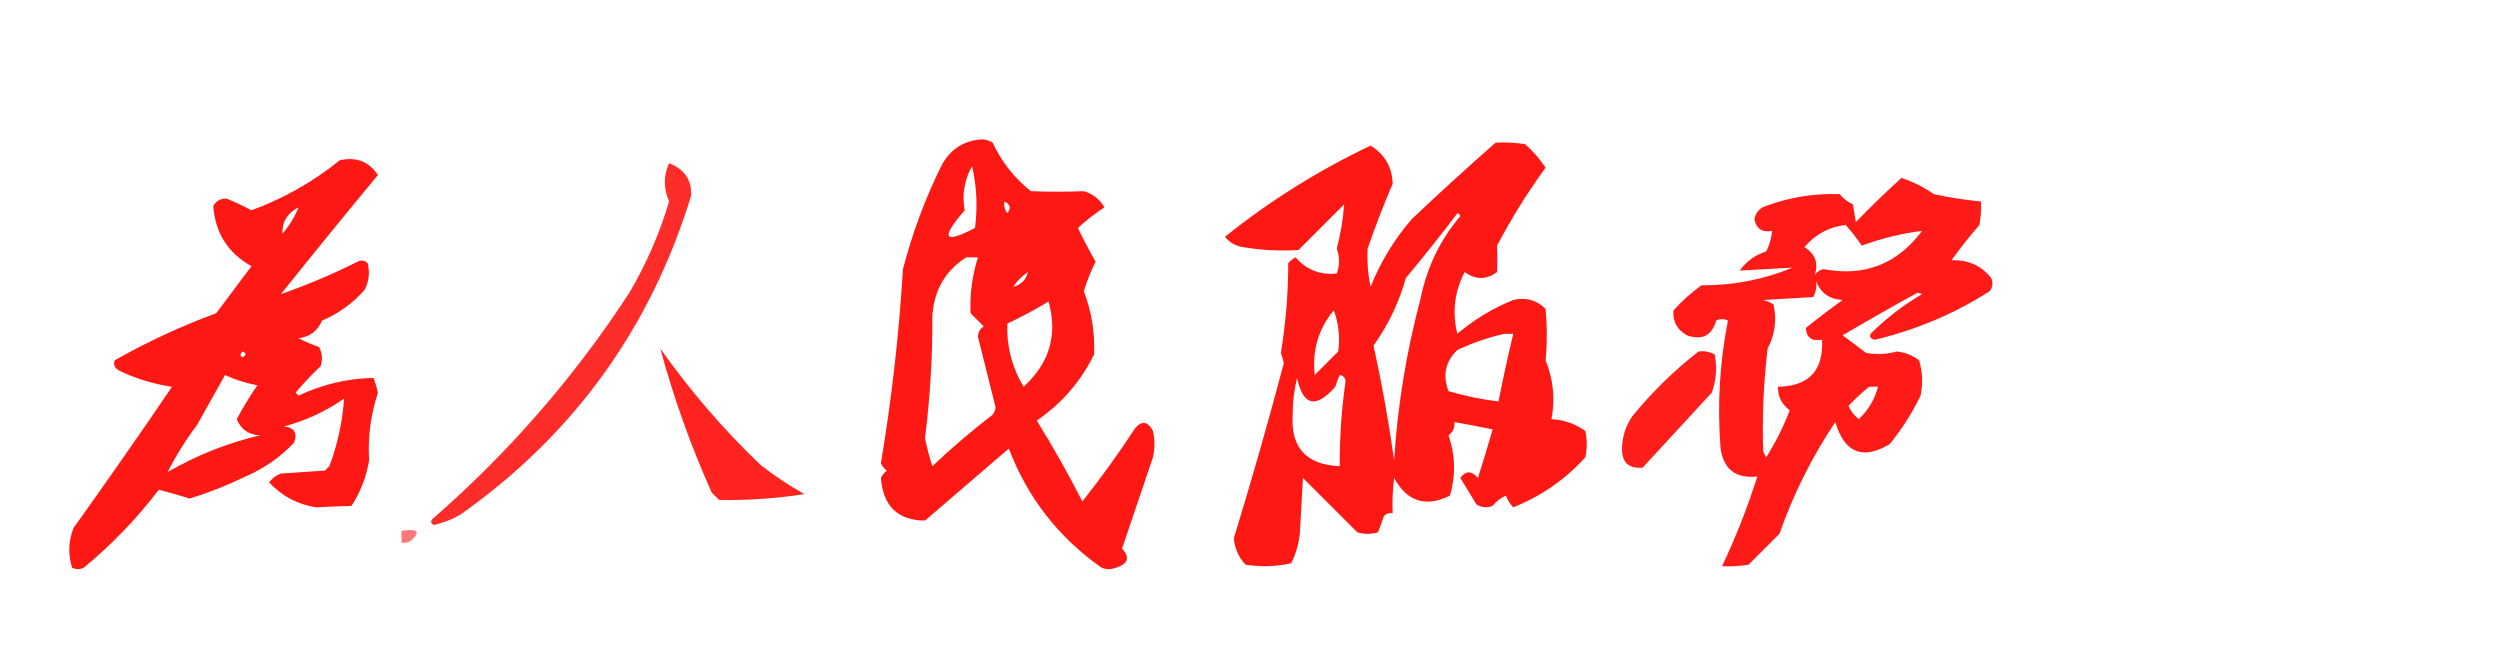 <?xml version="1.0" encoding="UTF-8"?>
<!DOCTYPE svg PUBLIC "-//W3C//DTD SVG 1.1//EN" "http://www.w3.org/Graphics/SVG/1.1/DTD/svg11.dtd">
<svg xmlns="http://www.w3.org/2000/svg" version="1.1" width="850px" height="220px" style="shape-rendering:geometricPrecision; text-rendering:geometricPrecision; image-rendering:optimizeQuality; fill-rule:evenodd; clip-rule:evenodd" xmlns:xlink="http://www.w3.org/1999/xlink">
<g><path style="opacity:0.919" fill="#fe0500" d="M 332.5,47.5 C 334.288,47.215 335.955,47.548 337.5,48.5C 340.53,55.03 344.863,60.53 350.5,65C 356.514,65.24 362.514,65.24 368.5,65C 371.576,65.911 373.909,67.744 375.5,70.5C 372.28,72.603 369.28,74.936 366.5,77.5C 368.362,81.391 370.362,85.225 372.5,89C 370.89,92.221 369.557,95.554 368.5,99C 371.132,105.958 372.299,113.124 372,120.5C 367.477,129.713 360.977,137.213 352.5,143C 358.061,151.956 363.227,161.122 368,170.5C 374.387,162.446 380.387,154.112 386,145.5C 388.276,142.936 390.276,143.27 392,146.5C 392.667,149.5 392.667,152.5 392,155.5C 388.516,165.809 385.016,176.143 381.5,186.5C 384.264,189.51 383.597,191.676 379.5,193C 377.833,193.667 376.167,193.667 374.5,193C 359.855,182.692 349.355,169.192 343,152.5C 333.5,160.667 324,168.833 314.5,177C 305.253,176.926 300.253,172.092 299.5,162.5C 299.977,161.522 300.643,160.689 301.5,160C 300.643,159.311 299.977,158.478 299.5,157.5C 303.181,135.575 305.681,113.575 307,91.5C 310.15,79.381 314.484,67.715 320,56.5C 322.713,51.26 326.88,48.26 332.5,47.5 Z M 330.5,56.5 C 332.086,63.331 332.419,70.331 331.5,77.5C 320.853,83.081 319.686,81.081 328,71.5C 327.021,66.249 327.854,61.248 330.5,56.5 Z M 341.5,68.5 C 343.476,69.427 343.809,70.76 342.5,72.5C 341.571,71.311 341.238,69.978 341.5,68.5 Z M 328.5,87.5 C 329.833,87.5 331.167,87.5 332.5,87.5C 330.53,93.703 329.697,100.036 330,106.5C 331.5,108 333,109.5 334.5,111C 333.196,111.804 332.529,112.971 332.5,114.5C 334.5,122.5 336.5,130.5 338.5,138.5C 338.392,139.442 338.059,140.275 337.5,141C 330.373,146.459 323.539,152.292 317,158.5C 315.982,155.361 315.149,152.195 314.5,149C 316.248,134.999 317.081,121.166 317,107.5C 317.537,98.739 321.37,92.072 328.5,87.5 Z M 349.5,92.5 C 348.833,95.167 347.167,96.833 344.5,97.5C 345.833,95.5 347.5,93.833 349.5,92.5 Z M 356.5,102.5 C 359.677,113.813 356.844,123.48 348,131.5C 344.024,124.76 342.191,117.593 342.5,110C 347.387,107.726 352.054,105.226 356.5,102.5 Z"/></g>
<g><path style="opacity:0.919" fill="#fe0500" d="M 508.5,48.5 C 511.85,48.335 515.183,48.502 518.5,49C 521.219,51.382 523.553,54.049 525.5,57C 519.38,65.397 513.88,74.23 509,83.5C 509.128,86.486 509.128,89.486 509,92.5C 505.333,95.167 501.667,95.167 498,92.5C 494.524,99.118 493.691,106.118 495.5,113.5C 501.196,108.642 507.53,104.808 514.5,102C 518.71,100.98 522.377,101.98 525.5,105C 526.045,110.849 526.045,116.683 525.5,122.5C 528.136,129.018 528.803,135.685 527.5,142.5C 531.71,142.737 535.544,144.07 539,146.5C 539.667,149.5 539.667,152.5 539,155.5C 532.217,162.99 524.05,168.657 514.5,172.5C 513.416,171.335 512.583,170.002 512,168.5C 510.229,169.304 508.729,170.471 507.5,172C 505.559,172.743 503.726,172.576 502,171.5C 500.167,168.5 498.333,165.5 496.5,162.5C 498.359,159.981 500.359,159.981 502.5,162.5C 504.248,157.006 505.914,151.506 507.5,146C 503.166,145.1 498.832,144.266 494.5,143.5C 494.703,145.39 494.037,146.89 492.5,148C 494.817,154.787 494.984,161.621 493,168.5C 484.761,172.583 478.428,170.583 474,162.5C 473.501,166.486 473.334,170.486 473.5,174.5C 472.325,174.281 471.325,174.614 470.5,175.5C 469.907,177.382 469.24,179.215 468.5,181C 466.167,181.667 463.833,181.667 461.5,181C 455.333,174.833 449.167,168.667 443,162.5C 442.667,168.5 442.333,174.5 442,180.5C 441.743,184.377 440.743,188.043 439,191.5C 433.918,192.637 428.751,192.804 423.5,192C 421.13,189.498 419.797,186.498 419.5,183C 425.549,163.307 431.216,143.474 436.5,123.5C 436.244,122.311 435.911,121.144 435.5,120C 437.15,109.925 437.983,99.758 438,89.5C 438.689,88.643 439.522,87.977 440.5,87.5C 444.205,91.743 448.871,93.576 454.5,93C 455.528,90.239 455.528,87.406 454.5,84.5C 455.832,79.524 456.665,74.524 457,69.5C 451.833,74.667 446.667,79.833 441.5,85C 435.144,85.398 428.811,85.065 422.5,84C 420.003,83.588 418.003,82.422 416.5,80.5C 431.701,68.304 448.201,57.971 466,49.5C 470.833,52.497 473.333,56.831 473.5,62.5C 470.432,69.654 467.599,76.987 465,84.5C 464.762,88.848 465.095,93.181 466,97.5C 469.398,89.033 474.065,81.366 480,74.5C 489.396,65.599 498.896,56.932 508.5,48.5 Z M 495.5,72.5 C 496.043,72.56 496.376,72.893 496.5,73.5C 489.659,81.521 485.159,90.854 483,101.5C 478.167,119.644 475.167,137.978 474,156.5C 472.166,143.338 469.833,130.338 467,117.5C 472.003,110.493 475.67,102.826 478,94.5C 484.047,87.292 489.88,79.959 495.5,72.5 Z M 453.5,105.5 C 455.135,109.926 455.635,114.593 455,119.5C 452.333,122.167 449.667,124.833 447,127.5C 446.097,119.128 448.264,111.795 453.5,105.5 Z M 511.5,113.5 C 512.5,113.5 513.5,113.5 514.5,113.5C 512.675,121.133 511.008,128.8 509.5,136.5C 503.751,135.813 498.084,134.647 492.5,133C 490.433,127.588 491.433,122.921 495.5,119C 500.74,116.534 506.073,114.7 511.5,113.5 Z M 455.5,127.5 C 456.586,127.62 457.253,128.287 457.5,129.5C 456.126,139.113 455.459,148.779 455.5,158.5C 444.122,158.013 438.789,152.18 439.5,141C 439.494,136.764 439.994,132.598 441,128.5C 443.035,138.014 447.369,139.014 454,131.5C 454.41,130.099 454.91,128.766 455.5,127.5 Z"/></g>
<g><path style="opacity:0.918" fill="#fe0500" d="M 115.5,54.5 C 121.103,53.242 125.437,54.909 128.5,59.5C 117.38,72.908 106.38,86.408 95.5,100C 104.286,96.95 112.953,93.283 121.5,89C 122.784,88.316 123.951,88.483 125,89.5C 125.79,92.634 125.457,95.634 124,98.5C 119.963,103.102 115.129,106.602 109.5,109C 107.961,112.544 105.294,114.544 101.5,115C 103.731,116.147 106.065,117.147 108.5,118C 109.591,120.064 109.758,122.231 109,124.5C 105.984,127.349 103.15,130.349 100.5,133.5C 100.833,133.833 101.167,134.167 101.5,134.5C 109.725,130.65 118.225,128.65 127,128.5C 127.601,130.137 128.101,131.803 128.5,133.5C 126.018,141.056 125.018,148.723 125.5,156.5C 124.569,162.133 122.569,167.3 119.5,172C 115.359,172.126 111.359,172.292 107.5,172.5C 101.137,171.487 95.804,168.653 91.5,164C 92.55,162.615 93.884,161.615 95.5,161C 100.5,160.667 105.5,160.333 110.5,160C 111,159.5 111.5,159 112,158.5C 114.786,151.028 116.453,143.361 117,135.5C 110.742,139.878 103.909,143.045 96.5,145C 100.04,145.329 101.206,147.162 100,150.5C 95.286,155.442 89.786,159.275 83.5,162C 77.359,164.991 71.026,167.491 64.5,169.5C 61.022,168.422 57.522,167.422 54,166.5C 46.559,176.276 38.059,185.109 28.5,193C 27.167,193.667 25.833,193.667 24.5,193C 23.093,188.464 23.26,183.964 25,179.5C 36.361,163.638 47.528,147.638 58.5,131.5C 52.21,130.594 46.21,128.761 40.5,126C 38.993,125.163 38.493,123.996 39,122.5C 50.043,116.229 61.543,110.896 73.5,106.5C 77.5,101.167 81.5,95.833 85.5,90.5C 77.538,86.099 73.205,79.266 72.5,70C 73.529,68.302 75.029,67.468 77,67.5C 79.85,68.674 82.684,70.007 85.5,71.5C 96.526,67.436 106.526,61.769 115.5,54.5 Z M 101.5,70.5 C 100.191,73.778 98.358,76.778 96,79.5C 95.894,75.415 97.728,72.415 101.5,70.5 Z M 82.5,119.5 C 83.773,120.077 83.773,120.743 82.5,121.5C 81.537,121.03 81.537,120.363 82.5,119.5 Z M 76.5,127.5 C 79.949,129.117 83.616,130.284 87.5,131C 84.968,134.702 82.635,138.535 80.5,142.5C 81.912,146.048 84.579,147.881 88.5,148C 77.37,150.598 66.87,154.765 57,160.5C 59.76,155.017 63.093,149.684 67,144.5C 70.191,138.779 73.358,133.112 76.5,127.5 Z"/></g>
<g><path style="opacity:0.838" fill="#fe0500" d="M 227.5,55.5 C 232.71,57.51 235.21,61.176 235,66.5C 221.154,111.665 194.987,147.832 156.5,175C 153.673,176.623 150.673,177.79 147.5,178.5C 146.479,177.998 146.312,177.332 147,176.5C 172.978,153.866 195.311,128.199 214,99.5C 219.759,89.727 224.259,79.393 227.5,68.5C 225.555,63.992 225.555,59.658 227.5,55.5 Z"/></g>
<g><path style="opacity:0.907" fill="#fe0500" d="M 646.5,60.5 C 650.381,61.774 654.048,63.607 657.5,66C 662.787,67.161 668.121,67.994 673.5,68.5C 673.664,71.187 673.497,73.854 673,76.5C 669.643,80.356 666.476,84.356 663.5,88.5C 669.091,88.264 673.591,90.264 677,94.5C 677.72,96.112 677.554,97.612 676.5,99C 664.469,106.679 651.469,112.179 637.5,115.5C 636.068,115.267 635.568,114.6 636,113.5C 641.263,108.235 647.096,103.735 653.5,100C 653,99.833 652.5,99.667 652,99.5C 643.403,104.214 634.903,109.047 626.5,114C 629.167,116 631.833,118 634.5,120C 638.029,120.622 641.529,120.455 645,119.5C 647.799,119.82 650.299,120.82 652.5,122.5C 653.66,126.459 653.827,130.459 653,134.5C 650.124,140.423 646.624,145.923 642.5,151C 633.301,156.494 627.135,153.994 624,143.5C 616.085,155.33 609.752,167.997 605,181.5C 601.5,185 598,188.5 594.5,192C 591.518,192.498 588.518,192.665 585.5,192.5C 590.181,182.629 594.181,172.463 597.5,162C 590.211,162.786 586.044,159.619 585,152.5C 583.838,137.829 584.671,123.329 587.5,109C 586.167,108.333 584.833,108.333 583.5,109C 582.047,114.139 578.713,115.806 573.5,114C 570.113,111.998 568.613,109.165 569,105.5C 571.884,102.315 575.051,99.482 578.5,97C 589.148,97.093 599.481,95.093 609.5,91C 603.5,91.333 597.5,91.667 591.5,92C 593.716,88.879 596.716,86.712 600.5,85.5C 601.635,83.293 602.301,80.96 602.5,78.5C 599.136,79.127 597.136,77.794 596.5,74.5C 596.931,72.234 598.264,70.734 600.5,70C 608.603,67.038 616.937,65.705 625.5,66C 626.729,67.529 628.229,68.696 630,69.5C 630.333,71.5 630.667,73.5 631,75.5C 636.062,70.269 641.229,65.269 646.5,60.5 Z M 627.5,76.5 C 629.407,78.597 631.241,80.931 633,83.5C 639.928,80.999 646.761,79.332 653.5,78.5C 645.043,89.819 633.876,94.152 620,91.5C 618.739,91.759 617.739,92.426 617,93.5C 618.368,89.506 617.202,86.34 613.5,84C 617.288,79.609 621.955,77.109 627.5,76.5 Z M 617.5,95.5 C 618.94,99.576 621.94,101.742 626.5,102C 622.244,105.045 618.077,108.212 614,111.5C 614.138,114.777 615.971,116.111 619.5,115.5C 620.032,125.969 615.032,131.302 604.5,131.5C 604.461,134.81 605.794,137.476 608.5,139.5C 606.361,145.112 603.694,150.446 600.5,155.5C 600.167,154.833 599.833,154.167 599.5,153.5C 599.1,141.843 599.6,130.177 601,118.5C 603.476,113.837 604.143,108.837 603,103.5C 601.933,102.809 600.766,102.309 599.5,102C 605.167,101.667 610.833,101.333 616.5,101C 617.406,99.3 617.739,97.467 617.5,95.5 Z M 635.5,131.5 C 636.5,131.5 637.5,131.5 638.5,131.5C 637.428,135.756 635.261,139.422 632,142.5C 630.437,141.275 629.27,139.775 628.5,138C 630.665,135.669 632.999,133.502 635.5,131.5 Z"/></g>
<g><path style="opacity:0.875" fill="#fe0500" d="M 224.5,118.5 C 234.472,132.654 245.805,145.82 258.5,158C 263.228,161.726 268.228,165.059 273.5,168C 263.884,169.487 254.217,170.154 244.5,170C 243.667,169.167 242.833,168.333 242,167.5C 234.875,151.625 229.042,135.292 224.5,118.5 Z"/></g>
<g><path style="opacity:0.894" fill="#fe0500" d="M 577.5,119.5 C 579.467,119.261 581.301,119.594 583,120.5C 583.867,124.956 583.534,129.289 582,133.5C 574.167,142 566.333,150.5 558.5,159C 553.589,159.423 551.255,157.089 551.5,152C 551.656,148.183 552.822,144.683 555,141.5C 561.81,133.186 569.31,125.853 577.5,119.5 Z"/></g>
<g><path style="opacity:0.539" fill="#fe0500" d="M 136.5,180.5 C 142.193,179.616 143.193,180.782 139.5,184C 138.552,184.483 137.552,184.649 136.5,184.5C 136.5,183.167 136.5,181.833 136.5,180.5 Z"/></g>
</svg>
